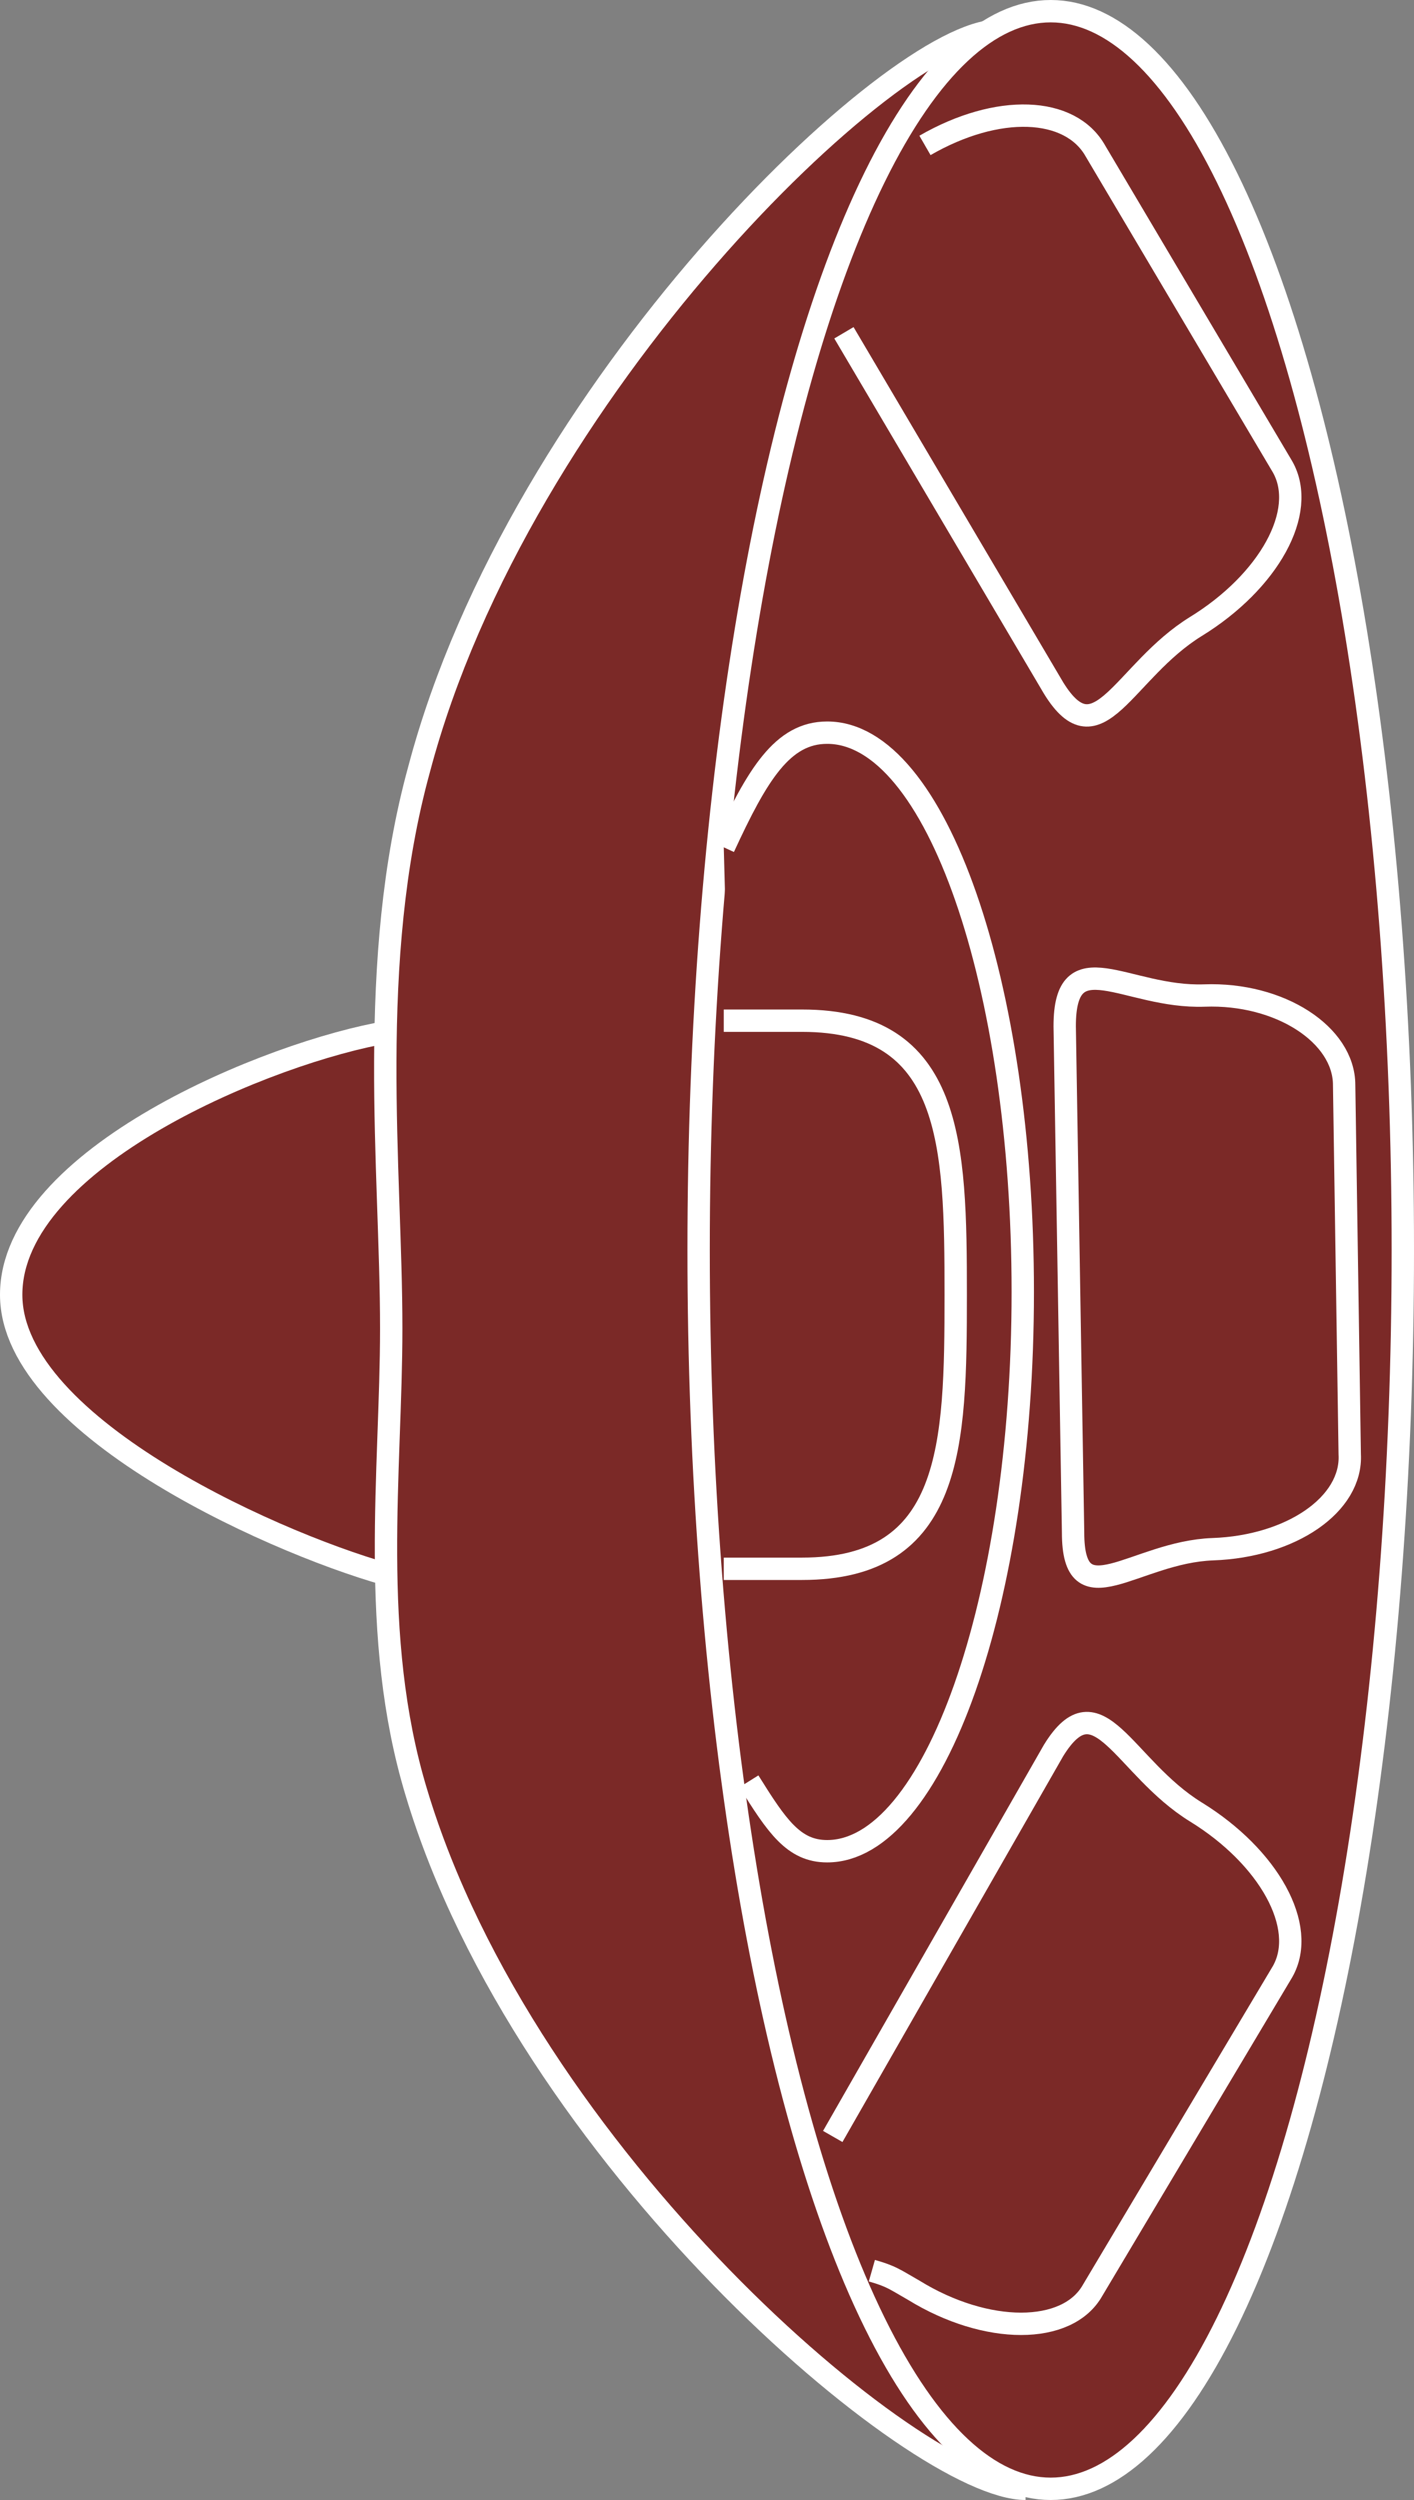 <?xml version="1.0" encoding="utf-8"?>
<!-- Generator: Adobe Illustrator 20.1.0, SVG Export Plug-In . SVG Version: 6.00 Build 0)  -->
<svg version="1.1" id="Layer_1" xmlns="http://www.w3.org/2000/svg" xmlns:xlink="http://www.w3.org/1999/xlink" x="0px" y="0px"
	 viewBox="0 0 50.6 89.4" style="enable-background:new 0 0 50.6 89.4;" xml:space="preserve">
<rect x="0" y="0" width="50.6" height="89.4" fill="#808080" stroke="none"/>
<style type="text/css">
	.st0{fill:#7B2927;stroke:#FFFFFF;stroke-width:0.8;}
</style>
<g>
	<path class="st0" d="M13.9,36.9c-4.2,0.7-13.5,4.5-13.5,9.4l0,0c0,4.8,9.9,9.1,13.8,10.1"/>
	<path class="st0" d="M35.7,1.1c-3.7,0-17.1,12.8-20.7,26.4c-1.9,6.9-1,14.3-1,20c0,5.1-0.8,11,0.9,16.6C18.8,77.1,32.8,89,36.7,89"
		/>
	<ellipse class="st0" cx="37.6" cy="44.7" rx="12.6" ry="44.3"/>
	<path class="st0" d="M48.1,38.8c0-1.8-2.3-3.3-5-3.2l0,0c-2.8,0.1-5-2-5,1.1l0.3,18.1c0,3.1,2.2,0.7,5,0.6l0,0
		c2.8-0.1,5-1.6,4.9-3.4L48.1,38.8z"/>
	<path class="st0" d="M29.8,76.4l7.9-13.8c1.6-2.6,2.5,0.6,5.1,2.2l0,0c2.6,1.6,4,4.1,3.1,5.7l-6.8,11.4c-0.9,1.6-3.8,1.6-6.4,0l0,0
		c-0.7-0.4-0.8-0.5-1.5-0.7"/>
	<path class="st0" d="M26.8,63.7c1,1.6,1.6,2.5,2.8,2.5c3.8,0,7-8.9,7-20c0-11-3.1-20-7-20c-1.6,0-2.5,1.5-3.7,4.1"/>
	<path class="st0" d="M25.9,56.1h2.8c5.4,0,5.5-4.4,5.5-9.8l0,0c0-5.4-0.1-9.8-5.5-9.8h-2.8"/>
	<path class="st0" d="M30.2,11.9l7.5,12.7c1.6,2.6,2.5-0.6,5.1-2.2l0,0c2.6-1.6,4-4.1,3.1-5.7L39.2,5.4c-0.9-1.6-3.5-1.7-6.1-0.2"/>
</g>
</svg>
